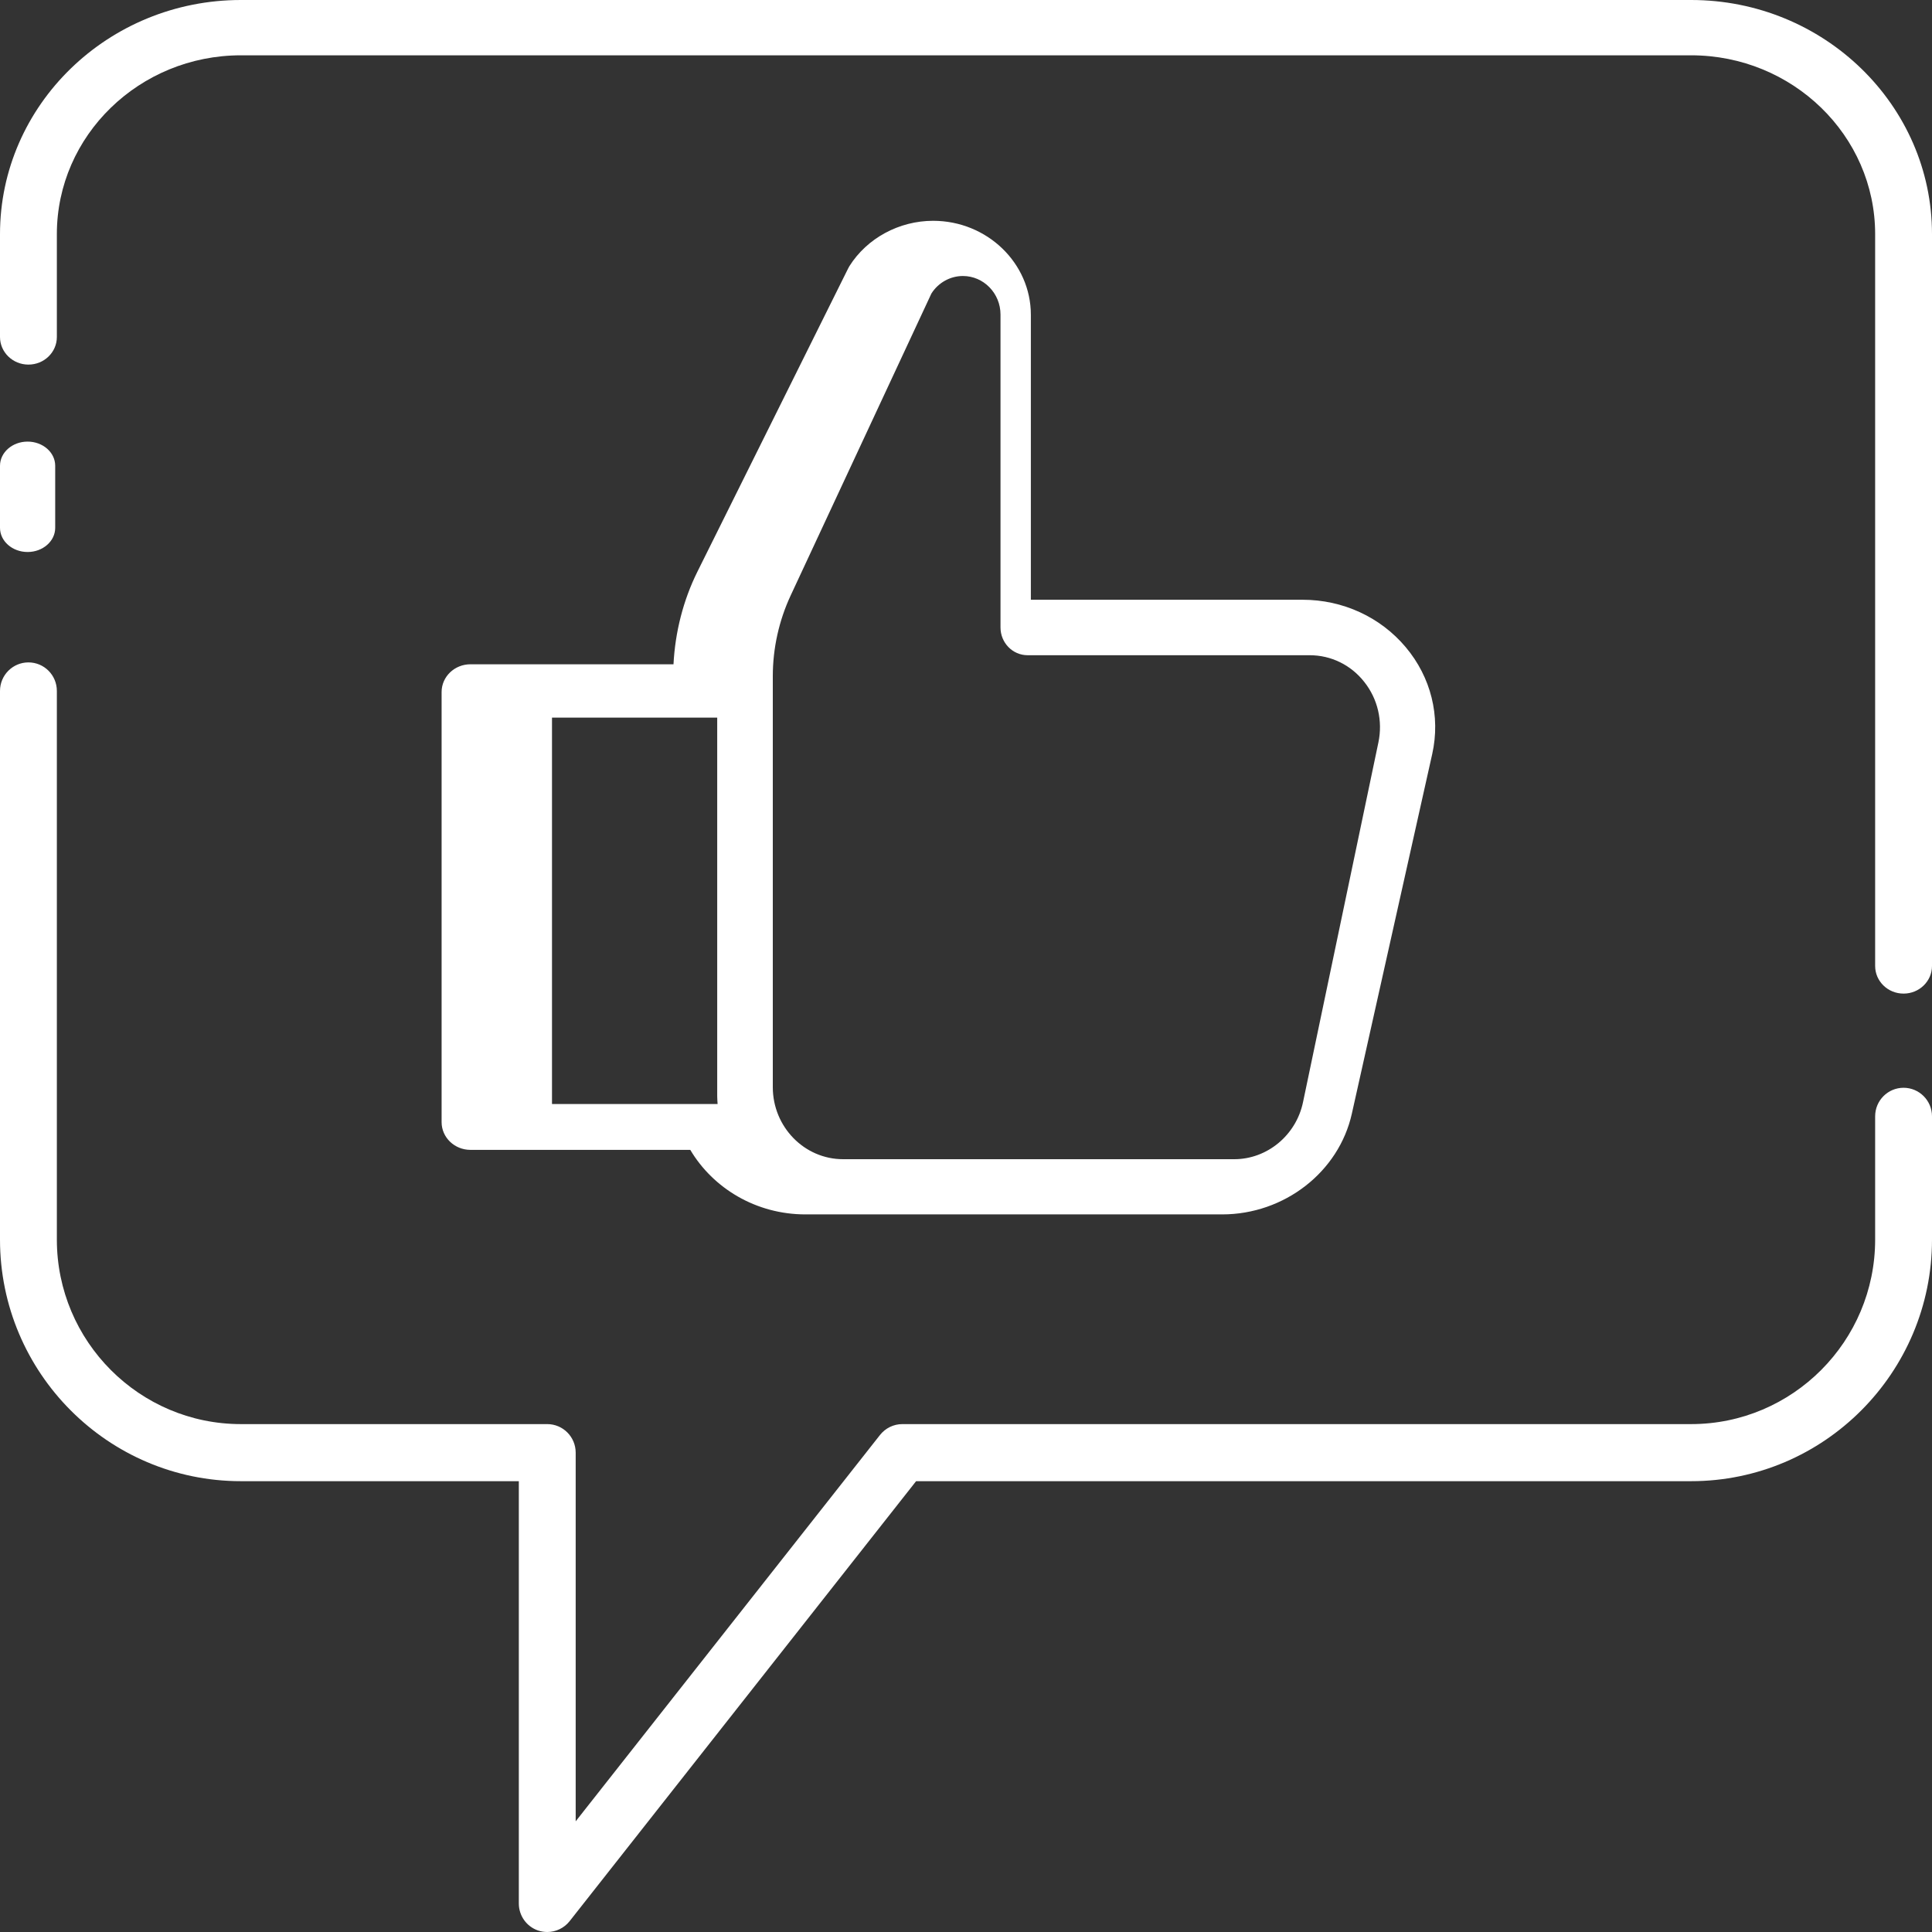 <svg width="35" height="35" viewBox="0 0 35 35" fill="none" xmlns="http://www.w3.org/2000/svg">
<rect x="0" y="0" width="35" height="35" fill="#333333" stroke="none"/>
<path fill-rule="evenodd" clip-rule="evenodd" d="M0 9.562V8.438C0 8.196 0.224 8 0.5 8C0.776 8 1 8.196 1 8.438V9.562C1 9.804 0.776 10 0.5 10C0.224 10 0 9.804 0 9.562ZM35 20.223V22.456C35 24.869 33.042 26.833 30.636 26.833H16.596L10.319 34.804C10.219 34.93 10.069 35 9.914 35C9.858 35 9.801 34.991 9.745 34.972C9.538 34.9 9.399 34.704 9.399 34.483V26.833H4.364C1.958 26.833 0 24.869 0 22.456V12.517C0 12.231 0.231 12 0.515 12C0.8 12 1.03 12.231 1.03 12.517V22.456C1.03 24.3 2.526 25.799 4.364 25.799H9.914C10.199 25.799 10.429 26.031 10.429 26.316V32.995L15.942 25.996C16.04 25.872 16.189 25.799 16.346 25.799H30.636C32.474 25.799 33.97 24.3 33.97 22.456V20.223C33.97 19.938 34.2 19.706 34.485 19.706C34.769 19.706 35 19.938 35 20.223ZM35 4.242V17.499C35 17.776 34.769 18 34.485 18C34.2 18 33.97 17.776 33.97 17.499V4.242C33.97 2.455 32.474 1.002 30.636 1.002H4.364C2.526 1.002 1.03 2.455 1.03 4.242V6.105C1.03 6.381 0.8 6.605 0.515 6.605C0.231 6.605 0 6.381 0 6.105V4.242C0 1.903 1.958 0 4.364 0H30.636C33.042 0 35 1.903 35 4.242ZM23.726 11.87C24.113 11.87 24.474 12.046 24.716 12.355C24.96 12.663 25.052 13.062 24.971 13.45L23.605 19.969C23.48 20.566 22.956 21 22.36 21H15.273C14.571 21 14 20.414 14 19.695V12.248C14 11.746 14.112 11.242 14.323 10.789L16.873 5.318C16.997 5.121 17.214 5 17.444 5C17.819 5 18.125 5.313 18.125 5.698V11.367C18.125 11.645 18.345 11.87 18.616 11.87H23.726ZM10 20V13H12.993V19.86C12.993 19.907 12.997 19.953 13 20H10ZM16.904 4C16.288 4 15.707 4.315 15.388 4.821C15.38 4.835 15.371 4.85 15.364 4.865L12.634 10.357C12.375 10.879 12.231 11.455 12.201 12.034H8.523C8.234 12.034 8 12.259 8 12.537V20.328C8 20.606 8.234 20.831 8.523 20.831H12.505C12.919 21.528 13.698 22 14.591 22H22.141C23.266 22 24.254 21.233 24.49 20.175L25.946 13.66C26.099 12.974 25.924 12.268 25.465 11.723C25.007 11.178 24.326 10.865 23.597 10.865H18.675V5.703C18.675 4.764 17.88 4 16.904 4Z" fill="white"/>
</svg>
